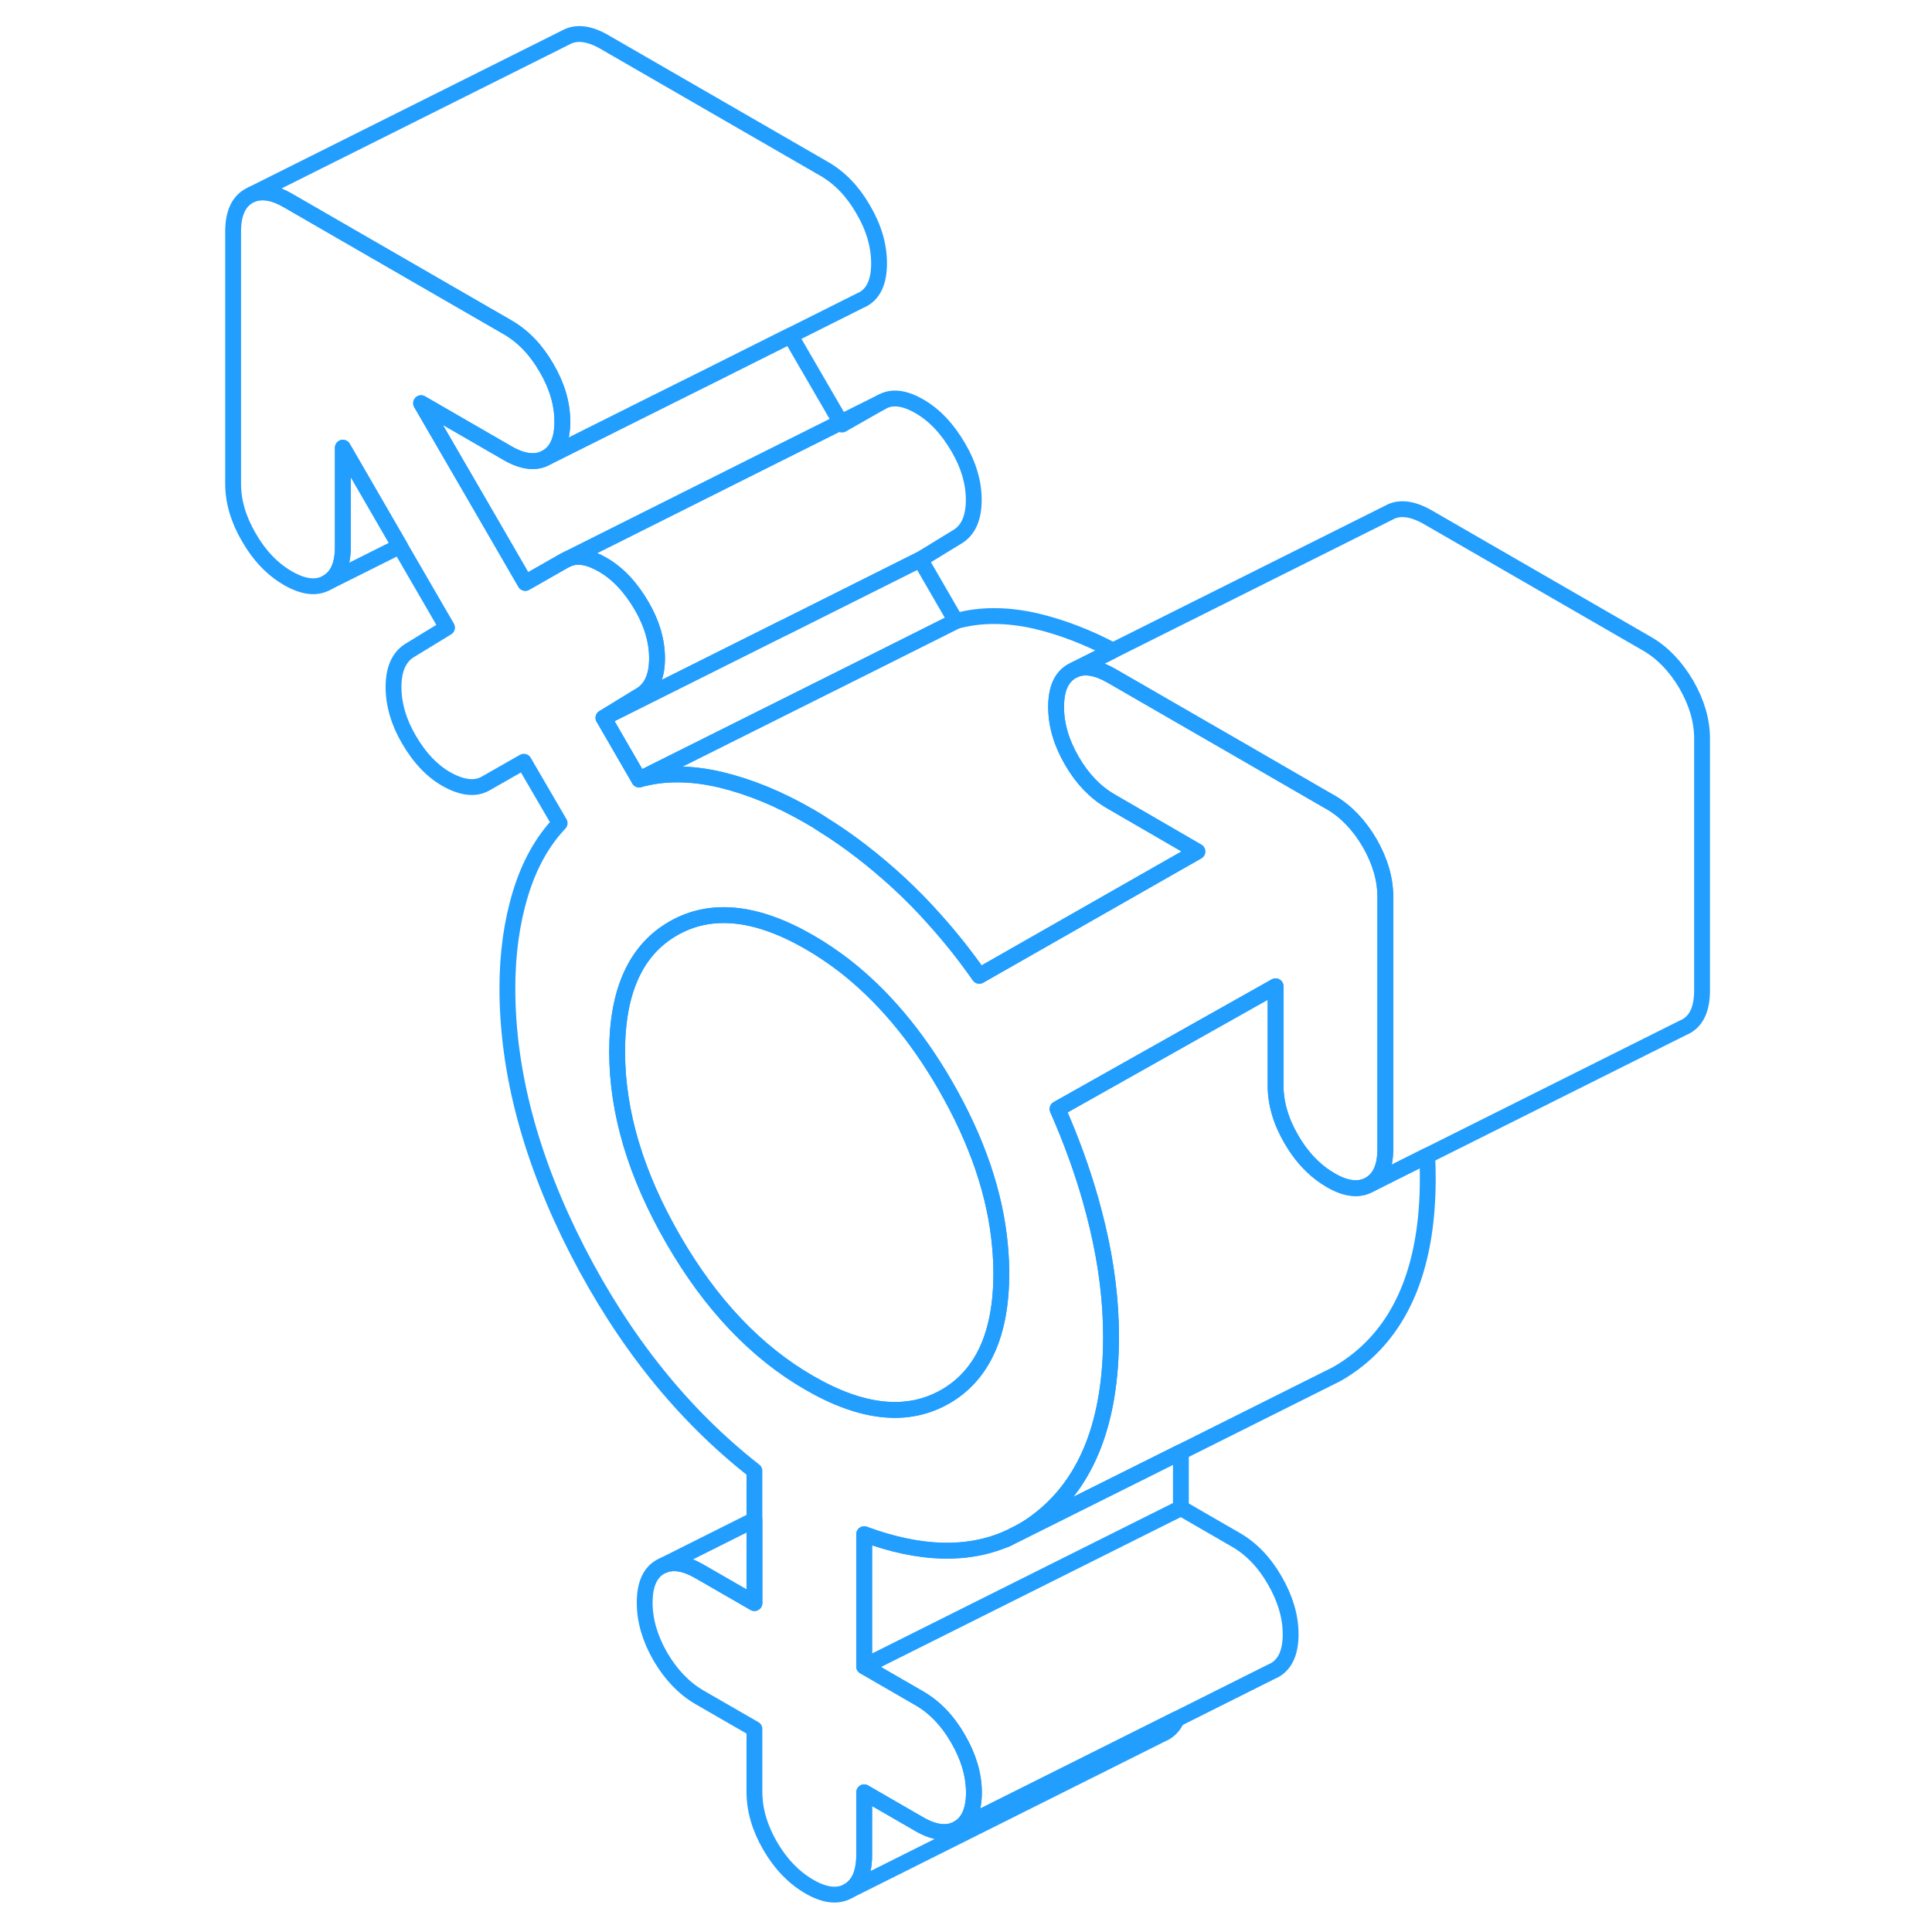 <svg width="48" height="48" viewBox="0 0 97 122" fill="none" xmlns="http://www.w3.org/2000/svg" stroke-width="1px" stroke-linecap="round" stroke-linejoin="round"><path d="M73.99 53.23C73.32 52.09 72.5 51.23 71.52 50.66L71.27 50.52L65.98 47.46L57.66 42.66C56.78 42.16 56.02 42.02 55.39 42.28L55.19 42.38C54.52 42.76 54.19 43.51 54.19 44.64C54.19 45.77 54.52 46.9 55.19 48.05C55.85 49.19 56.68 50.05 57.66 50.61L63.11 53.77L49.34 61.62C48.46 60.36 47.53 59.19 46.55 58.1C45.81 57.26 45.03 56.47 44.23 55.73C42.69 54.32 41.13 53.11 39.54 52.12C39.23 51.91 38.92 51.72 38.6 51.54C36.7 50.44 34.82 49.67 32.97 49.23C31.12 48.8 29.42 48.79 27.86 49.22L25.61 45.33L28.03 43.85C28.67 43.42 28.99 42.66 28.99 41.57C28.99 40.48 28.67 39.38 28.03 38.28C27.34 37.09 26.52 36.21 25.56 35.66C24.7 35.16 23.98 35.04 23.37 35.29L23.18 35.38L20.67 36.81L17.85 31.94L14.09 25.46L19.54 28.61C20.53 29.18 21.35 29.27 22.01 28.89C22.68 28.51 23.01 27.76 23.01 26.63C23.01 25.5 22.68 24.37 22.01 23.23C21.35 22.08 20.53 21.23 19.54 20.66L5.68 12.66C4.8 12.15 4.05 12.02 3.42 12.27L3.22 12.37C2.55 12.75 2.22 13.51 2.22 14.63V30.54C2.22 31.66 2.55 32.8 3.22 33.94C3.88 35.09 4.7 35.94 5.68 36.51C6.67 37.08 7.49 37.17 8.15 36.79C8.82 36.42 9.15 35.66 9.15 34.54V28.27L12.75 34.49L15.73 39.63L13.31 41.11C12.67 41.54 12.35 42.3 12.35 43.39C12.35 44.48 12.67 45.58 13.31 46.68C14 47.87 14.82 48.73 15.78 49.25C16.73 49.76 17.52 49.84 18.16 49.48L20.58 48.1L22.84 51.98C21.74 53.14 20.92 54.62 20.37 56.42C19.82 58.22 19.54 60.22 19.54 62.4C19.54 67.71 21.02 73.23 23.96 78.97C26.91 84.71 30.63 89.35 35.14 92.88V101.23L31.67 99.23C30.79 98.72 30.03 98.58 29.41 98.84L29.2 98.94C28.54 99.32 28.21 100.07 28.21 101.2C28.21 102.33 28.54 103.46 29.2 104.61C29.87 105.75 30.69 106.61 31.67 107.18L35.14 109.18V113.15C35.14 114.28 35.47 115.42 36.13 116.56C36.8 117.71 37.62 118.56 38.6 119.13C39.58 119.7 40.41 119.79 41.07 119.41C41.73 119.03 42.07 118.28 42.07 117.15V113.18L45.53 115.18C46.51 115.75 47.34 115.84 48 115.46C48.66 115.08 49 114.33 49 113.2C49 112.07 48.66 110.94 48 109.8C47.34 108.65 46.51 107.79 45.53 107.23L42.07 105.23V96.88C45.59 98.18 48.63 98.27 51.19 97.12L51.41 97.01L51.95 96.74C52.4 96.49 52.83 96.2 53.24 95.87C56.18 93.53 57.66 89.71 57.66 84.41C57.66 82.16 57.37 79.82 56.79 77.4C56.66 76.87 56.53 76.35 56.38 75.82C55.84 73.91 55.14 71.98 54.28 70.03L68.05 62.28V68.54C68.05 69.67 68.38 70.81 69.05 71.95C69.44 72.62 69.88 73.19 70.38 73.66C70.73 74 71.11 74.28 71.52 74.52C72.5 75.09 73.32 75.18 73.99 74.8C74.65 74.42 74.98 73.67 74.98 72.54V56.64C74.98 55.51 74.65 54.38 73.99 53.23ZM47.18 88.2C44.81 89.55 41.95 89.26 38.6 87.32C35.25 85.39 32.39 82.38 30.03 78.3C27.66 74.21 26.47 70.25 26.47 66.41C26.47 62.57 27.66 59.97 30.03 58.62C32.39 57.27 35.25 57.56 38.6 59.49C39.35 59.92 40.07 60.41 40.77 60.94C43.2 62.82 45.34 65.34 47.18 68.52C49.19 72 50.36 75.4 50.65 78.71C50.7 79.28 50.73 79.85 50.73 80.41C50.73 84.25 49.54 86.85 47.18 88.2Z" stroke="#229EFF" stroke-linejoin="round"/><path d="M61.82 108.55C61.65 108.93 61.4 109.22 61.07 109.41L60.86 109.51L41.07 119.41C41.73 119.03 42.07 118.28 42.07 117.15V113.18L45.53 115.18C46.51 115.75 47.34 115.84 48 115.46L59.74 109.59L61.82 108.55Z" stroke="#229EFF" stroke-linejoin="round"/><path d="M69 103.2C69 104.33 68.66 105.08 68 105.46L67.79 105.56L61.82 108.55L59.74 109.59L48 115.46C48.66 115.08 49 114.33 49 113.2C49 112.07 48.66 110.94 48 109.8C47.34 108.65 46.51 107.79 45.53 107.23L42.07 105.23L62.07 95.23L65.53 97.23C66.51 97.79 67.34 98.65 68 99.8C68.66 100.94 69 102.08 69 103.2Z" stroke="#229EFF" stroke-linejoin="round"/><path d="M62.07 91.69V95.23L42.07 105.23V96.88C45.59 98.18 48.63 98.27 51.19 97.12L51.41 97.01L51.95 96.74L62.07 91.69Z" stroke="#229EFF" stroke-linejoin="round"/><path d="M50.73 80.41C50.73 84.25 49.54 86.85 47.18 88.2C44.81 89.55 41.95 89.26 38.6 87.32C35.25 85.39 32.39 82.38 30.03 78.3C27.66 74.21 26.47 70.25 26.47 66.41C26.47 62.57 27.66 59.97 30.03 58.62C32.39 57.27 35.25 57.56 38.6 59.49C39.35 59.92 40.07 60.41 40.77 60.94C43.2 62.82 45.34 65.34 47.18 68.52C49.19 72 50.36 75.4 50.65 78.71C50.7 79.28 50.73 79.85 50.73 80.41Z" stroke="#229EFF" stroke-linejoin="round"/><path d="M47.86 39.22L42.73 41.79L27.86 49.22L25.61 45.33L36.93 39.67H36.94L45.61 35.33L47.86 39.22Z" stroke="#229EFF" stroke-linejoin="round"/><path d="M48.99 31.57C48.99 32.66 48.67 33.42 48.03 33.85L45.61 35.33L36.94 39.67H36.93L25.61 45.33L28.03 43.85C28.67 43.42 28.99 42.66 28.99 41.57C28.99 40.48 28.67 39.38 28.03 38.28C27.34 37.09 26.52 36.21 25.56 35.66C24.7 35.16 23.98 35.04 23.37 35.29L35.49 29.22L40.59 26.67L40.67 26.81L43.18 25.38C43.82 25.02 44.61 25.11 45.56 25.66C46.52 26.21 47.34 27.09 48.03 28.28C48.67 29.38 48.99 30.47 48.99 31.57Z" stroke="#229EFF" stroke-linejoin="round"/><path d="M40.59 26.67L35.49 29.22L23.37 35.29L23.18 35.38L20.67 36.81L17.85 31.94L14.09 25.46L19.54 28.61C20.53 29.18 21.35 29.27 22.01 28.89L26.23 26.78L29.08 25.36L32.32 23.74L37.41 21.19L40.59 26.67Z" stroke="#229EFF" stroke-linejoin="round"/><path d="M51.19 97.12L50.99 97.22" stroke="#229EFF" stroke-linejoin="round"/><path d="M35.14 95.97V101.23L31.67 99.23C30.79 98.72 30.03 98.58 29.41 98.84L35.14 95.97Z" stroke="#229EFF" stroke-linejoin="round"/><path d="M63.11 53.77L49.34 61.62C48.46 60.36 47.53 59.19 46.55 58.1C45.81 57.26 45.03 56.47 44.23 55.73C42.69 54.32 41.13 53.11 39.54 52.12C39.23 51.91 38.92 51.72 38.6 51.54C36.7 50.44 34.82 49.67 32.97 49.23C31.12 48.8 29.42 48.79 27.86 49.22L42.73 41.79L47.86 39.22C49.42 38.79 51.12 38.8 52.97 39.23C54.55 39.61 56.16 40.22 57.78 41.08L55.39 42.28L55.19 42.38C54.52 42.76 54.19 43.51 54.19 44.64C54.19 45.77 54.52 46.9 55.19 48.05C55.85 49.19 56.68 50.05 57.66 50.61L63.11 53.77Z" stroke="#229EFF" stroke-linejoin="round"/><path d="M77.66 74.41C77.66 79.71 76.18 83.53 73.24 85.87C72.81 86.21 72.36 86.52 71.89 86.78L71.29 87.08L62.07 91.69L51.95 96.74C52.4 96.49 52.83 96.2 53.24 95.87C56.18 93.53 57.66 89.71 57.66 84.41C57.66 82.16 57.37 79.82 56.79 77.4C56.66 76.87 56.53 76.35 56.38 75.82C55.84 73.91 55.14 71.98 54.28 70.03L68.05 62.28V68.54C68.05 69.67 68.38 70.81 69.05 71.95C69.44 72.62 69.88 73.19 70.38 73.66C70.73 74 71.11 74.28 71.52 74.52C72.5 75.09 73.32 75.18 73.99 74.8L77.62 72.98C77.65 73.46 77.66 73.94 77.66 74.41Z" stroke="#229EFF" stroke-linejoin="round"/><path d="M94.98 46.64V62.54C94.98 63.67 94.65 64.42 93.99 64.8L93.78 64.9L77.62 72.98L73.99 74.8C74.65 74.42 74.98 73.67 74.98 72.54V56.64C74.98 55.51 74.65 54.38 73.99 53.23C73.32 52.09 72.5 51.23 71.52 50.66L71.27 50.52L65.98 47.46L57.66 42.66C56.78 42.16 56.02 42.02 55.39 42.28L57.78 41.08L75.19 32.38C75.85 32 76.68 32.1 77.66 32.66L91.52 40.66C92.5 41.23 93.32 42.09 93.99 43.23C94.65 44.38 94.98 45.51 94.98 46.64Z" stroke="#229EFF" stroke-linejoin="round"/><path d="M43.18 25.38L40.59 26.67" stroke="#229EFF" stroke-linejoin="round"/><path d="M43.01 16.63C43.01 17.76 42.68 18.51 42.01 18.89L41.8 18.99L37.41 21.19L32.32 23.74L29.08 25.35L26.23 26.78L22.01 28.89C22.68 28.51 23.01 27.76 23.01 26.63C23.01 25.5 22.68 24.37 22.01 23.23C21.35 22.08 20.53 21.23 19.54 20.66L5.68 12.66C4.8 12.15 4.05 12.02 3.42 12.27L23.22 2.37C23.88 2 24.7 2.09 25.68 2.66L39.54 10.66C40.53 11.23 41.35 12.08 42.01 13.23C42.68 14.37 43.01 15.51 43.01 16.63Z" stroke="#229EFF" stroke-linejoin="round"/><path d="M12.75 34.49L8.15 36.79C8.82 36.42 9.15 35.66 9.15 34.54V28.27L12.75 34.49Z" stroke="#229EFF" stroke-linejoin="round"/></svg>